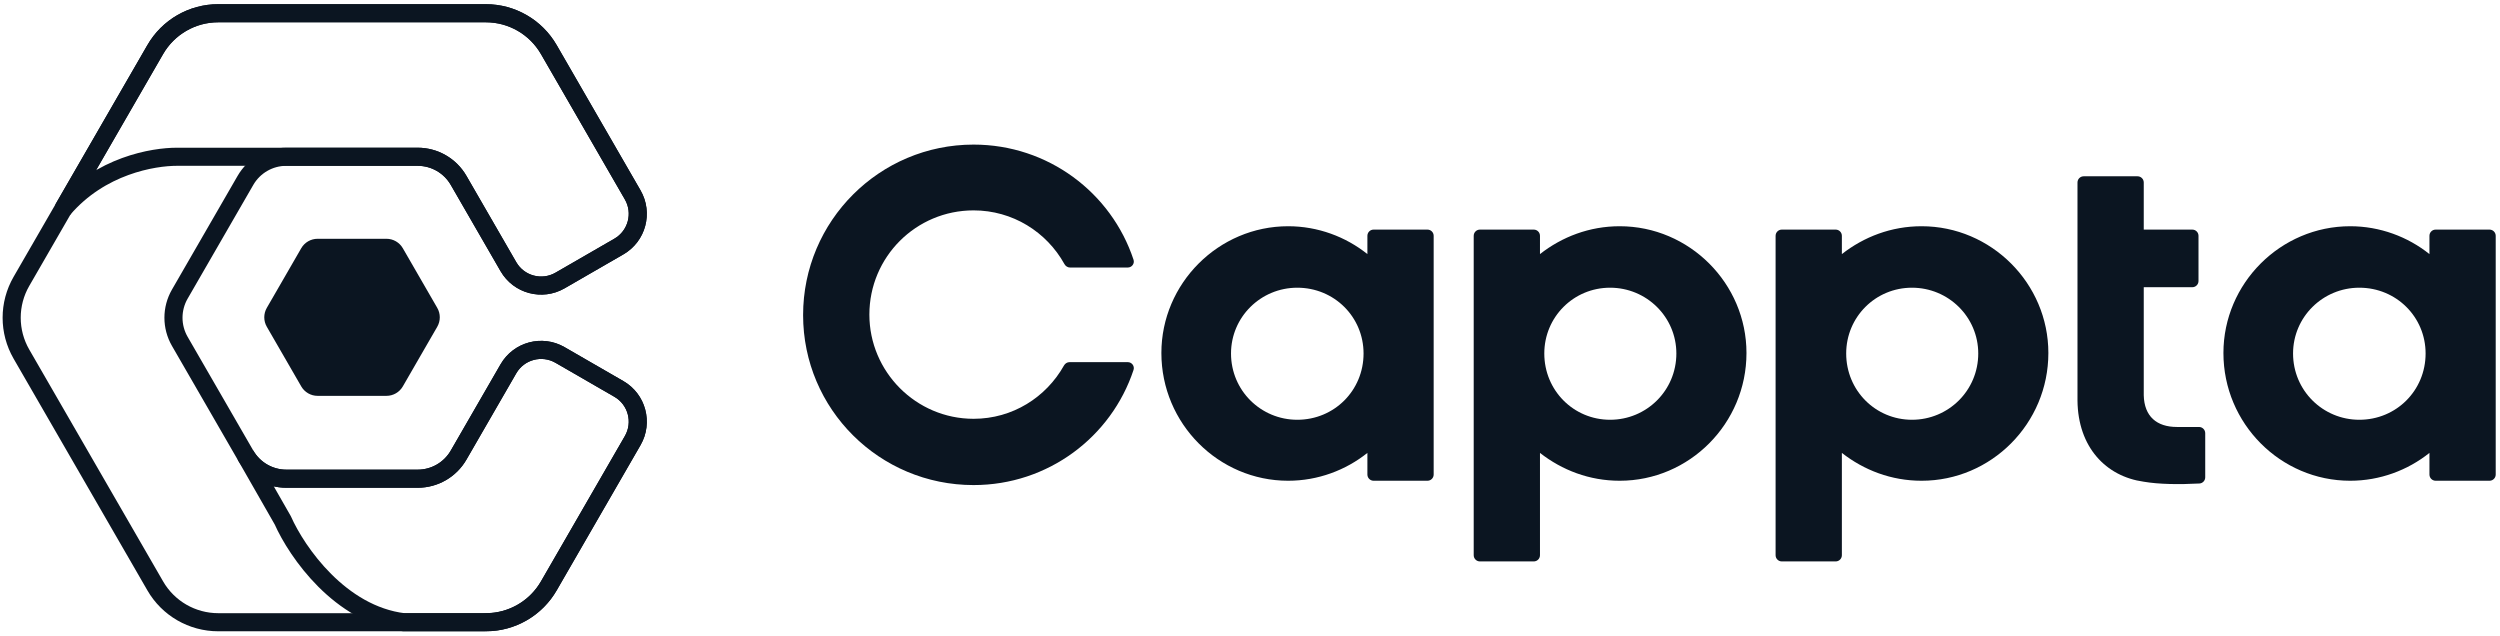 <svg width="456" height="116" viewBox="0 0 456 116" fill="none" xmlns="http://www.w3.org/2000/svg">
<path fill-rule="evenodd" clip-rule="evenodd" d="M39.801 113.495C35.063 113.496 30.684 110.968 28.316 106.864L3.906 64.586C1.537 60.483 1.537 55.427 3.906 51.324L28.316 9.046C30.684 4.942 35.063 2.414 39.801 2.415L64.21 2.416L64.211 2.416L88.619 2.415C93.358 2.414 97.736 4.942 100.105 9.046L115.407 35.553C117.31 38.849 116.181 43.065 112.884 44.968L102.15 51.164C98.854 53.067 94.638 51.938 92.735 48.641L83.649 32.902C82.11 30.236 79.266 28.594 76.187 28.594L64.21 28.594L64.21 28.594L52.233 28.594C49.155 28.594 46.31 30.236 44.771 32.902L32.794 53.647C31.255 56.313 31.255 59.597 32.794 62.263L38.783 72.635L38.783 72.635L38.784 72.636L44.771 83.008C46.31 85.674 49.155 87.316 52.233 87.316L64.21 87.316H64.21H64.211L76.187 87.316C79.266 87.316 82.11 85.674 83.649 83.008L92.735 67.269C94.638 63.972 98.854 62.843 102.15 64.746L112.884 70.942C116.181 72.845 117.31 77.061 115.407 80.357L100.105 106.864C97.736 110.968 93.358 113.496 88.619 113.495L39.801 113.495Z" stroke="#0B1521" stroke-width="3.302" stroke-linecap="square"/>
<path d="M52.074 28.595C52.127 28.594 52.18 28.594 52.233 28.594L76.187 28.594C79.266 28.594 82.11 30.236 83.649 32.902L92.735 48.641C94.638 51.938 98.854 53.067 102.15 51.164L112.884 44.968C116.18 43.065 117.31 38.849 115.407 35.553L100.105 9.046C97.736 4.942 93.358 2.414 88.619 2.415L64.211 2.416L64.21 2.416L39.801 2.415C35.063 2.414 30.684 4.942 28.315 9.046L11.516 38.144C18.32 30.174 27.988 28.59 32.255 28.595H52.074Z" stroke="#0B1521" stroke-width="3.302"/>
<path d="M57.93 72.203C56.699 72.203 55.561 71.546 54.946 70.48L51.806 65.04L48.665 59.602C48.05 58.535 48.05 57.222 48.665 56.155L51.806 50.717L54.946 45.278C55.561 44.211 56.699 43.554 57.93 43.554L64.21 43.555L70.491 43.554C71.722 43.554 72.86 44.211 73.475 45.278L76.615 50.717L79.756 56.155C80.371 57.222 80.371 58.535 79.756 59.602L76.615 65.04L73.475 70.48C72.86 71.546 71.722 72.203 70.491 72.203L64.21 72.203L57.93 72.203Z" fill="#0B1521"/>
<path d="M88.081 113.496H73.652C62.05 112.077 54.178 100.752 51.575 94.903L44.771 83.008C46.31 85.674 49.155 87.317 52.233 87.316L76.187 87.316C79.266 87.317 82.11 85.674 83.649 83.008L92.735 67.269C94.638 63.972 98.853 62.843 102.15 64.746L112.884 70.942C116.18 72.845 117.31 77.061 115.407 80.357L100.105 106.864C97.931 110.631 94.064 113.07 89.779 113.445C89.239 113.463 88.673 113.479 88.081 113.496Z" stroke="#0B1521" stroke-width="3.302"/>
<path d="M443.13 46.345V43.013C443.13 42.386 443.638 41.878 444.265 41.878H454.084C454.71 41.878 455.218 42.386 455.218 43.013V86.555C455.218 87.181 454.71 87.689 454.084 87.689H444.265C443.638 87.689 443.13 87.181 443.13 86.555V82.609C439.189 85.762 434.108 87.689 428.678 87.689C415.977 87.689 405.553 77.266 405.553 64.389C405.553 51.688 415.977 41.265 428.678 41.265C434.108 41.265 439.189 43.192 443.13 46.345ZM418.254 64.477C418.254 71.222 423.685 76.565 430.342 76.565C437.087 76.565 442.43 71.222 442.43 64.477C442.43 57.82 437.087 52.477 430.342 52.477C423.685 52.477 418.254 57.82 418.254 64.477Z" fill="#0B1521"/>
<path d="M378.933 73.061V33.29C378.933 32.663 379.441 32.155 380.068 32.155H389.887C390.513 32.155 391.021 32.663 391.021 33.29V41.878H399.872C400.499 41.878 401.007 42.386 401.007 43.013V51.254C401.007 51.881 400.499 52.389 399.872 52.389H391.021V72.097C391.109 75.952 393.386 77.879 397.065 77.879H401.099C401.725 77.879 402.233 78.387 402.233 79.013V87.064C402.233 87.662 401.769 88.158 401.172 88.19C397.49 88.386 393.818 88.344 391.021 87.864C384.101 86.901 379.021 81.558 378.933 73.061Z" fill="#0B1521"/>
<path d="M335.957 101.27C335.957 101.897 335.449 102.405 334.822 102.405H325.004C324.377 102.405 323.869 101.897 323.869 101.27V43.013C323.869 42.386 324.377 41.878 325.004 41.878H334.822C335.449 41.878 335.957 42.386 335.957 43.013V46.345C339.986 43.192 344.979 41.265 350.497 41.265C363.198 41.265 373.622 51.688 373.622 64.389C373.622 77.266 363.198 87.689 350.497 87.689C344.979 87.689 339.986 85.762 335.957 82.609V101.27ZM360.833 64.477C360.833 57.82 355.403 52.477 348.746 52.477C342.089 52.477 336.745 57.82 336.745 64.477C336.745 71.222 342.089 76.565 348.746 76.565C355.403 76.565 360.833 71.222 360.833 64.477Z" fill="#0B1521"/>
<path d="M280.892 101.27C280.892 101.897 280.384 102.405 279.757 102.405H269.939C269.312 102.405 268.804 101.897 268.804 101.27V43.013C268.804 42.386 269.312 41.878 269.939 41.878H279.757C280.384 41.878 280.892 42.386 280.892 43.013V46.345C284.921 43.192 289.914 41.265 295.433 41.265C308.134 41.265 318.557 51.688 318.557 64.389C318.557 77.266 308.134 87.689 295.433 87.689C289.914 87.689 284.921 85.762 280.892 82.609V101.27ZM305.769 64.477C305.769 57.82 300.338 52.477 293.681 52.477C287.024 52.477 281.68 57.82 281.68 64.477C281.68 71.222 287.024 76.565 293.681 76.565C300.338 76.565 305.769 71.222 305.769 64.477Z" fill="#0B1521"/>
<path d="M249.413 46.345V43.013C249.413 42.386 249.921 41.878 250.548 41.878H260.367C260.993 41.878 261.501 42.386 261.501 43.013V86.555C261.501 87.181 260.993 87.689 260.367 87.689H250.548C249.921 87.689 249.413 87.181 249.413 86.555V82.609C245.472 85.762 240.391 87.689 234.961 87.689C222.26 87.689 211.836 77.266 211.836 64.389C211.836 51.688 222.26 41.265 234.961 41.265C240.391 41.265 245.472 43.192 249.413 46.345ZM224.537 64.477C224.537 71.222 229.968 76.565 236.625 76.565C243.369 76.565 248.713 71.222 248.713 64.477C248.713 57.82 243.369 52.477 236.625 52.477C229.968 52.477 224.537 57.82 224.537 64.477Z" fill="#0B1521"/>
<path d="M194.072 66.663C194.28 66.293 194.667 66.053 195.092 66.053H205.697C206.447 66.053 206.99 66.769 206.755 67.481C202.71 79.706 191.161 88.477 177.582 88.477C160.414 88.477 146.486 74.638 146.486 57.469C146.486 40.301 160.414 26.374 177.582 26.374C191.161 26.374 202.71 35.145 206.755 47.37C206.99 48.082 206.447 48.798 205.697 48.798H195.184C194.757 48.798 194.368 48.556 194.161 48.182C190.906 42.303 184.694 38.374 177.582 38.374C167.071 38.374 158.574 46.871 158.574 57.382C158.574 67.805 167.071 76.389 177.582 76.389C184.693 76.389 190.822 72.462 194.072 66.663Z" fill="#0B1521"/>
</svg>
